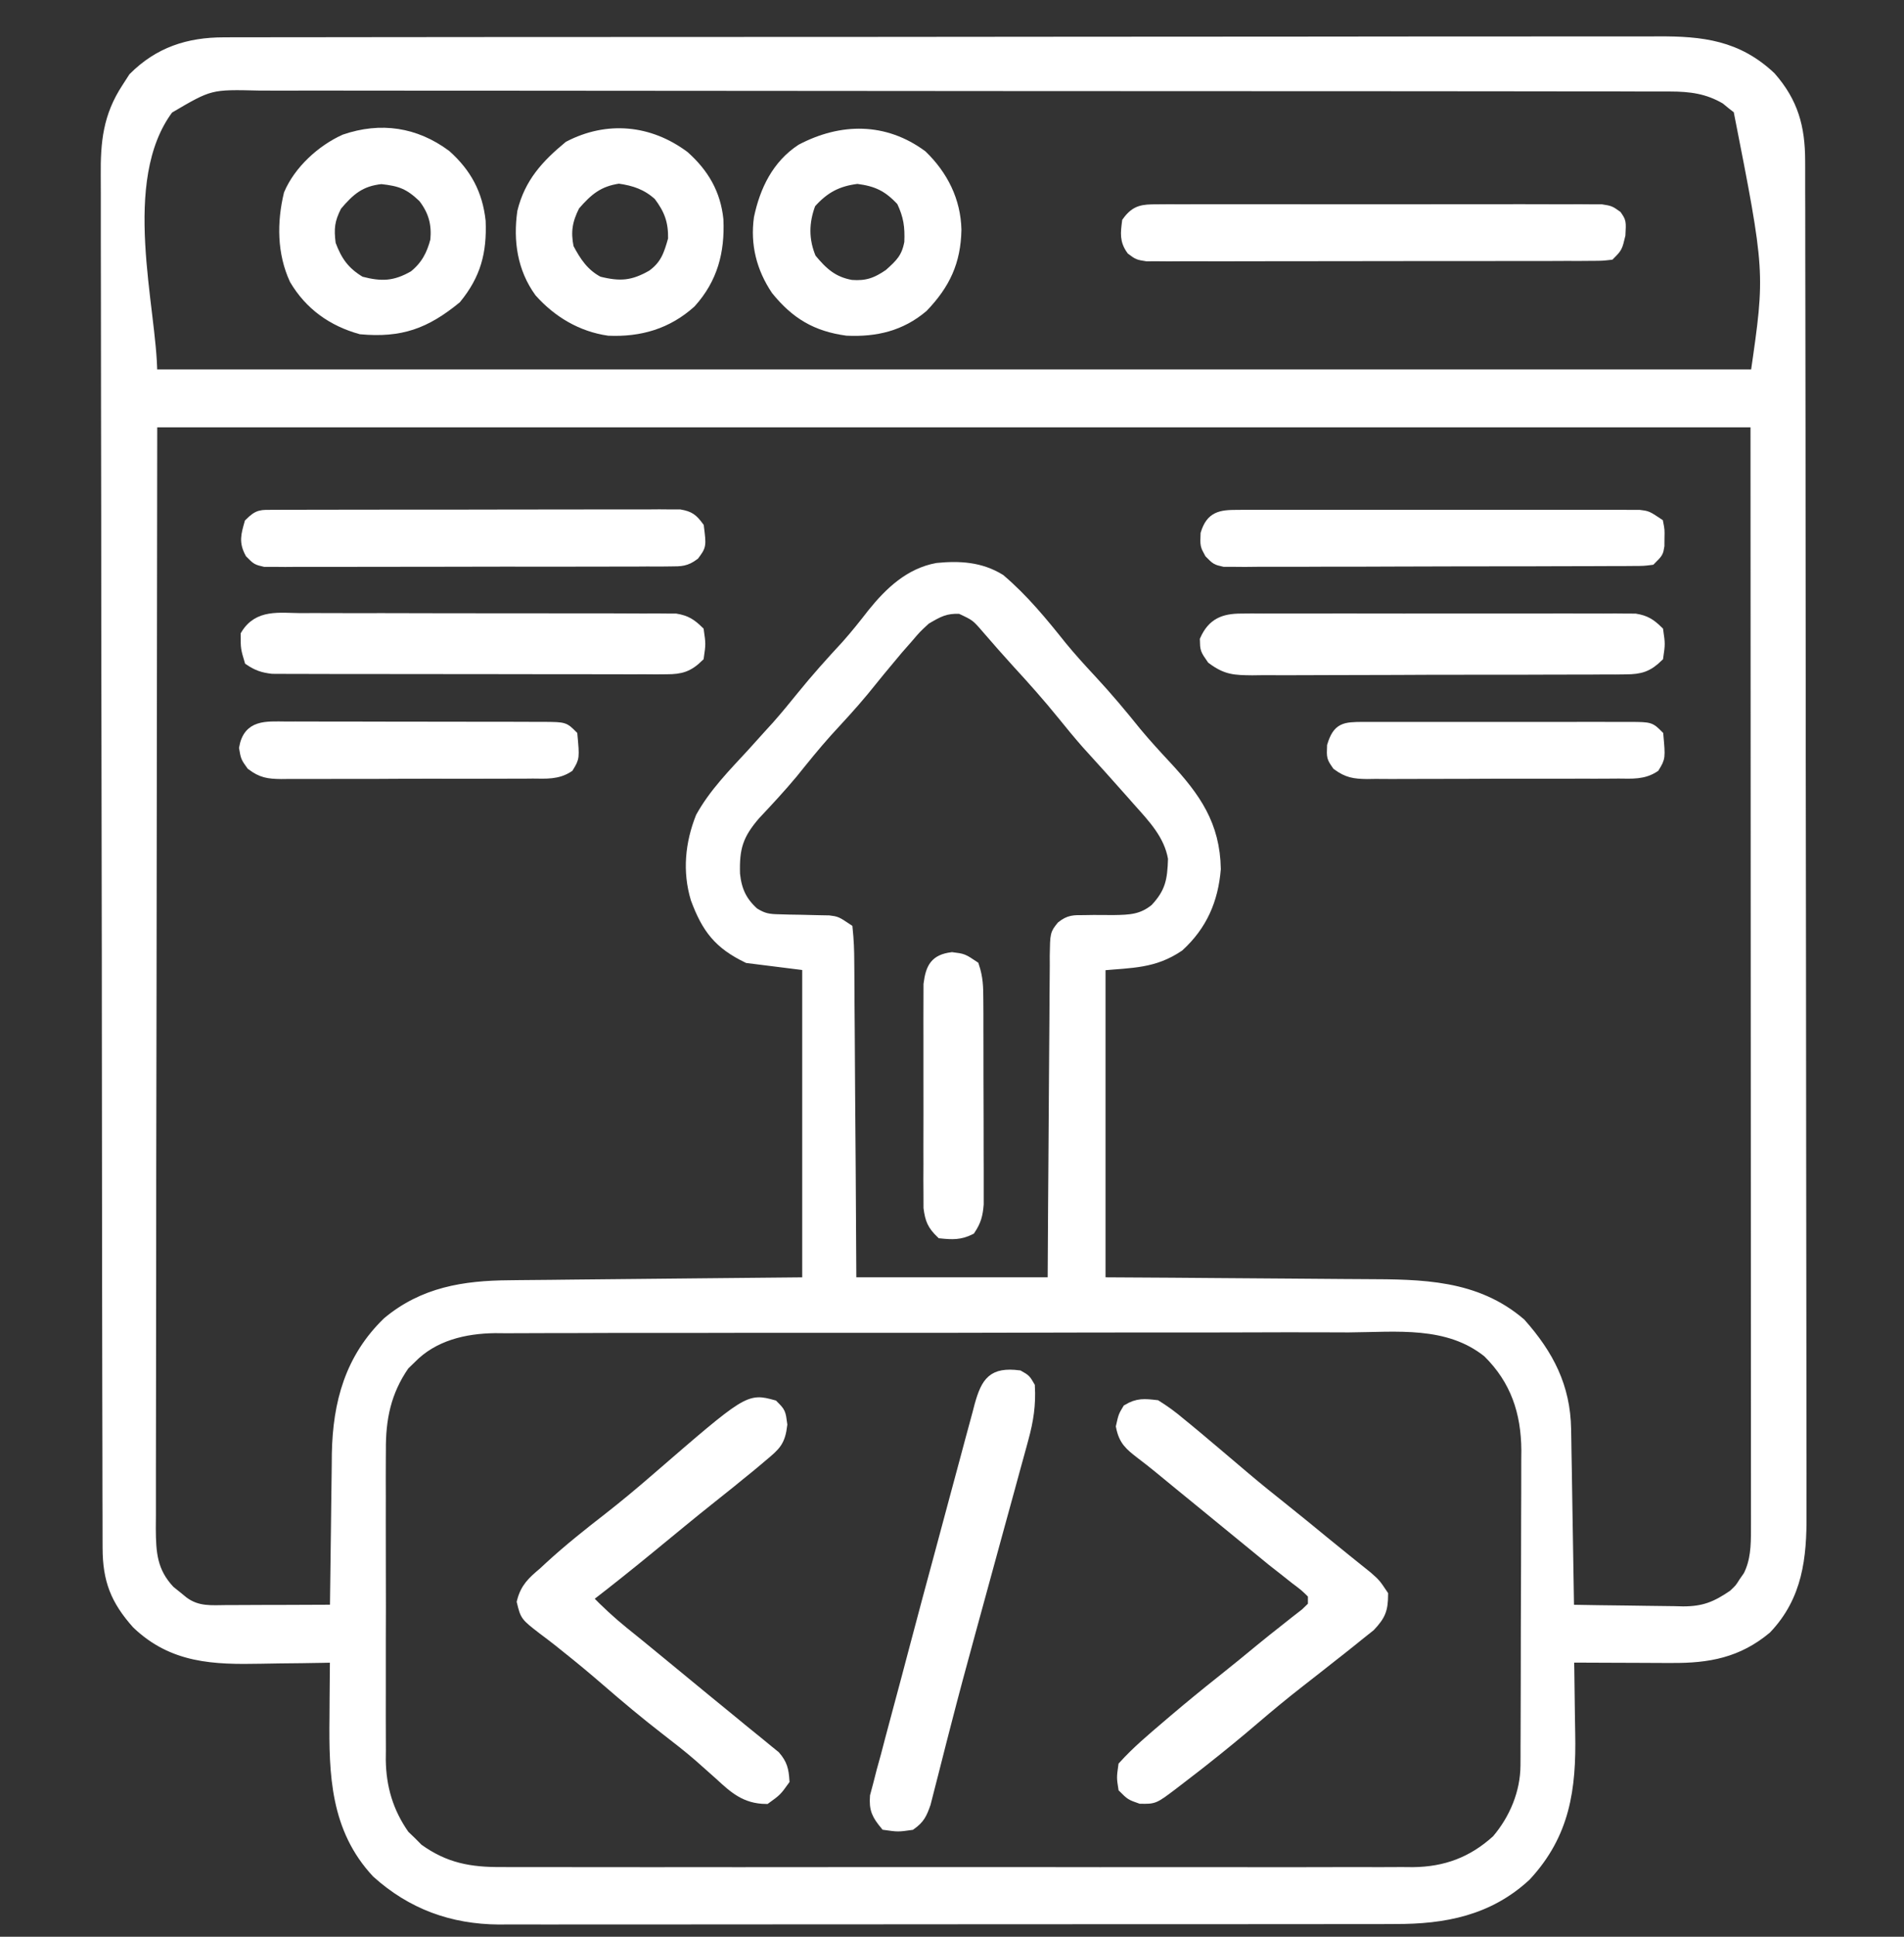 <svg width="60" height="61" viewBox="0 0 60 61" fill="none" xmlns="http://www.w3.org/2000/svg">
<rect x="0" y="0" width="60" height="61" fill="#333333" stroke="none"/>
<g clip-path="url(#clip0_695_1059)">
<path d="M7.054 1.326C7.175 1.325 7.175 1.325 7.3 1.325C7.571 1.324 7.842 1.324 8.113 1.325C8.309 1.324 8.506 1.324 8.703 1.323C9.242 1.322 9.782 1.322 10.322 1.322C10.904 1.322 11.486 1.321 12.068 1.32C13.209 1.318 14.35 1.317 15.49 1.317C16.417 1.317 17.344 1.316 18.271 1.316C20.9 1.314 23.529 1.313 26.157 1.313C26.37 1.313 26.37 1.313 26.586 1.313C26.799 1.313 26.799 1.313 27.016 1.313C29.316 1.313 31.615 1.311 33.915 1.307C36.276 1.304 38.637 1.302 40.998 1.303C42.324 1.303 43.649 1.302 44.975 1.299C46.103 1.297 47.232 1.297 48.36 1.298C48.936 1.299 49.512 1.299 50.087 1.297C50.615 1.295 51.142 1.296 51.669 1.298C51.86 1.298 52.05 1.298 52.241 1.296C53.639 1.287 54.758 1.421 55.81 2.411C56.516 3.214 56.733 4.005 56.735 5.057C56.735 5.133 56.735 5.21 56.736 5.288C56.736 5.544 56.736 5.8 56.736 6.056C56.737 6.241 56.737 6.426 56.738 6.612C56.739 7.121 56.739 7.63 56.739 8.139C56.74 8.689 56.741 9.238 56.742 9.787C56.745 11.113 56.746 12.439 56.747 13.765C56.747 14.39 56.748 15.015 56.748 15.639C56.75 17.716 56.752 19.793 56.753 21.869C56.753 22.408 56.753 22.947 56.754 23.485C56.754 23.619 56.754 23.753 56.754 23.891C56.755 26.061 56.758 28.23 56.762 30.399C56.766 32.627 56.768 34.854 56.768 37.082C56.768 38.333 56.769 39.583 56.772 40.834C56.775 41.899 56.776 42.964 56.775 44.029C56.774 44.572 56.774 45.115 56.776 45.658C56.779 46.156 56.779 46.654 56.777 47.151C56.776 47.331 56.777 47.511 56.778 47.69C56.788 49.057 56.653 50.281 55.672 51.31C54.771 52.063 53.834 52.235 52.692 52.227C52.599 52.227 52.507 52.227 52.411 52.227C52.116 52.226 51.821 52.224 51.526 52.223C51.326 52.222 51.125 52.222 50.925 52.221C50.434 52.22 49.944 52.218 49.453 52.215C49.456 52.34 49.458 52.465 49.461 52.593C49.469 53.061 49.475 53.529 49.479 53.997C49.481 54.199 49.485 54.4 49.489 54.602C49.523 56.339 49.328 57.766 48.095 59.096C46.915 60.187 45.514 60.455 43.96 60.449C43.835 60.45 43.711 60.45 43.583 60.451C43.168 60.452 42.753 60.451 42.339 60.451C42.04 60.451 41.742 60.452 41.444 60.453C40.719 60.454 39.994 60.454 39.269 60.454C38.68 60.454 38.091 60.454 37.501 60.455C37.417 60.455 37.333 60.455 37.246 60.455C37.076 60.455 36.905 60.455 36.734 60.455C35.134 60.456 33.535 60.456 31.935 60.456C30.473 60.455 29.012 60.456 27.55 60.459C26.047 60.461 24.544 60.462 23.041 60.461C22.198 60.461 21.356 60.461 20.513 60.463C19.72 60.465 18.927 60.464 18.134 60.463C17.844 60.462 17.553 60.463 17.263 60.464C16.866 60.465 16.468 60.464 16.071 60.462C15.957 60.463 15.842 60.464 15.725 60.465C14.244 60.454 12.971 59.992 11.866 58.998C10.559 57.602 10.512 55.874 10.533 54.083C10.534 53.902 10.535 53.72 10.536 53.539C10.538 53.098 10.542 52.657 10.547 52.215C10.426 52.218 10.305 52.221 10.18 52.223C9.725 52.232 9.271 52.237 8.816 52.241C8.62 52.244 8.424 52.247 8.228 52.251C6.739 52.281 5.443 52.241 4.304 51.153C3.629 50.395 3.385 49.763 3.383 48.754C3.382 48.677 3.382 48.6 3.382 48.52C3.381 48.26 3.381 48.001 3.381 47.741C3.38 47.553 3.38 47.366 3.379 47.178C3.378 46.662 3.377 46.145 3.377 45.629C3.376 45.072 3.375 44.516 3.373 43.959C3.37 42.614 3.369 41.27 3.367 39.925C3.367 39.545 3.366 39.165 3.366 38.786C3.363 36.428 3.36 34.069 3.359 31.711C3.358 31.165 3.358 30.619 3.358 30.073C3.358 29.937 3.358 29.801 3.357 29.661C3.356 27.462 3.352 25.263 3.347 23.063C3.342 20.805 3.339 18.547 3.339 16.29C3.338 15.022 3.337 13.754 3.333 12.486C3.33 11.406 3.329 10.327 3.33 9.247C3.331 8.696 3.33 8.146 3.327 7.595C3.325 7.09 3.325 6.586 3.327 6.081C3.327 5.899 3.327 5.717 3.325 5.535C3.315 4.485 3.395 3.66 3.985 2.762C4.055 2.654 4.125 2.545 4.197 2.433C4.999 1.631 5.926 1.327 7.054 1.326ZM5.32 3.431C3.623 5.692 4.805 9.732 4.805 11.786C21.473 11.786 38.14 11.786 55.313 11.786C55.78 8.568 55.78 8.568 54.772 3.451C54.706 3.4 54.641 3.35 54.573 3.297C54.508 3.244 54.444 3.191 54.377 3.136C53.81 2.801 53.271 2.733 52.622 2.732C52.543 2.732 52.463 2.731 52.381 2.731C52.114 2.73 51.847 2.731 51.581 2.731C51.388 2.731 51.194 2.73 51.001 2.729C50.47 2.728 49.94 2.728 49.409 2.728C48.836 2.728 48.264 2.727 47.691 2.726C46.569 2.724 45.448 2.723 44.326 2.723C43.414 2.723 42.503 2.723 41.591 2.722C39.007 2.72 36.422 2.719 33.838 2.719C33.699 2.719 33.559 2.719 33.416 2.719C33.206 2.719 33.206 2.719 32.993 2.719C30.732 2.719 28.47 2.717 26.209 2.714C23.887 2.71 21.566 2.709 19.244 2.709C17.941 2.709 16.637 2.708 15.334 2.706C14.224 2.704 13.114 2.703 12.005 2.705C11.438 2.705 10.872 2.705 10.306 2.703C9.788 2.702 9.269 2.702 8.751 2.704C8.563 2.704 8.376 2.704 8.188 2.703C6.622 2.665 6.622 2.665 5.32 3.431ZM4.805 13.309C4.798 19.212 4.791 25.114 4.783 31.195C4.78 33.061 4.777 34.926 4.773 36.849C4.772 38.517 4.772 38.517 4.771 40.185C4.771 40.93 4.77 41.674 4.768 42.419C4.766 43.277 4.765 44.136 4.765 44.994C4.765 45.434 4.765 45.873 4.763 46.312C4.761 46.782 4.762 47.253 4.763 47.723C4.762 47.86 4.761 47.998 4.76 48.139C4.764 48.919 4.803 49.497 5.362 50.09C5.432 50.146 5.502 50.202 5.574 50.26C5.644 50.318 5.715 50.375 5.787 50.434C6.228 50.761 6.655 50.707 7.183 50.703C7.279 50.703 7.374 50.703 7.473 50.703C7.78 50.702 8.087 50.701 8.394 50.699C8.602 50.699 8.81 50.698 9.017 50.698C9.527 50.697 10.037 50.694 10.547 50.692C10.548 50.62 10.549 50.549 10.549 50.475C10.557 49.722 10.567 48.969 10.578 48.216C10.582 47.936 10.585 47.655 10.588 47.375C10.592 46.97 10.598 46.565 10.604 46.16C10.605 46.037 10.606 45.913 10.607 45.786C10.638 44.178 11.024 42.774 12.203 41.632C13.335 40.687 14.622 40.483 16.051 40.473C16.153 40.472 16.255 40.47 16.36 40.469C16.694 40.465 17.028 40.463 17.362 40.46C17.595 40.457 17.827 40.455 18.06 40.452C18.67 40.446 19.281 40.44 19.892 40.434C20.625 40.428 21.358 40.42 22.092 40.412C23.205 40.401 24.317 40.39 25.43 40.38C25.43 37.093 25.43 33.805 25.43 30.419C24.811 30.341 24.192 30.264 23.555 30.184C22.643 29.745 22.263 29.252 21.914 28.309C21.654 27.442 21.741 26.564 22.072 25.73C22.488 24.979 23.093 24.366 23.672 23.739C23.855 23.537 24.039 23.334 24.221 23.131C24.305 23.039 24.39 22.946 24.476 22.851C24.742 22.55 24.995 22.242 25.247 21.93C25.699 21.371 26.175 20.841 26.664 20.314C26.954 19.988 27.221 19.652 27.488 19.308C28.028 18.639 28.66 18.039 29.532 17.88C30.244 17.81 30.905 17.85 31.524 18.231C32.264 18.858 32.872 19.602 33.475 20.358C33.77 20.716 34.079 21.056 34.395 21.395C34.895 21.932 35.362 22.488 35.821 23.06C36.125 23.425 36.444 23.772 36.768 24.12C37.687 25.111 38.298 25.978 38.321 27.372C38.239 28.351 37.893 29.149 37.163 29.818C36.368 30.359 35.666 30.33 34.688 30.419C34.688 33.706 34.688 36.993 34.688 40.38C35.791 40.386 35.791 40.386 36.916 40.393C37.384 40.396 37.852 40.4 38.321 40.404C39.063 40.41 39.805 40.416 40.547 40.42C41.145 40.423 41.744 40.428 42.343 40.434C42.57 40.436 42.797 40.437 43.025 40.438C44.796 40.444 46.511 40.45 47.93 41.669C48.813 42.664 49.338 43.671 49.36 45.011C49.363 45.138 49.365 45.265 49.367 45.395C49.37 45.598 49.37 45.598 49.373 45.806C49.376 45.945 49.378 46.085 49.381 46.229C49.388 46.674 49.395 47.119 49.402 47.565C49.407 47.867 49.412 48.169 49.417 48.471C49.43 49.212 49.442 49.952 49.453 50.692C50.056 50.704 50.658 50.712 51.261 50.718C51.466 50.72 51.67 50.723 51.875 50.727C52.17 50.733 52.465 50.736 52.761 50.738C52.851 50.74 52.942 50.743 53.035 50.745C53.692 50.745 54.066 50.594 54.61 50.223C54.815 50.031 54.815 50.031 54.947 49.821C54.992 49.755 55.038 49.69 55.085 49.623C55.313 49.169 55.328 48.691 55.327 48.191C55.328 48.066 55.328 47.941 55.328 47.812C55.328 47.676 55.327 47.539 55.327 47.399C55.327 47.254 55.327 47.108 55.327 46.959C55.327 46.555 55.327 46.152 55.326 45.749C55.326 45.307 55.326 44.866 55.326 44.424C55.326 43.567 55.326 42.71 55.325 41.853C55.324 40.862 55.324 39.87 55.324 38.879C55.323 36.262 55.322 33.644 55.32 31.027C55.318 25.18 55.315 19.333 55.313 13.309C38.645 13.309 21.978 13.309 4.805 13.309ZM29.18 19.52C28.885 19.79 28.885 19.79 28.616 20.106C28.465 20.278 28.465 20.278 28.31 20.454C27.94 20.89 27.579 21.332 27.221 21.776C26.853 22.22 26.461 22.641 26.071 23.065C25.697 23.482 25.348 23.916 24.997 24.352C24.618 24.808 24.215 25.24 23.809 25.672C23.267 26.299 23.145 26.711 23.17 27.529C23.225 28.042 23.384 28.39 23.768 28.735C24.062 28.919 24.226 28.941 24.57 28.947C24.672 28.95 24.775 28.953 24.881 28.956C24.987 28.958 25.093 28.959 25.203 28.961C25.414 28.965 25.626 28.97 25.837 28.976C25.977 28.978 25.977 28.978 26.12 28.981C26.367 29.012 26.367 29.012 26.719 29.247C26.756 29.604 26.77 29.938 26.77 30.295C26.771 30.404 26.772 30.513 26.773 30.625C26.777 30.985 26.778 31.345 26.779 31.705C26.781 31.954 26.783 32.203 26.785 32.453C26.791 33.11 26.794 33.767 26.797 34.424C26.802 35.211 26.808 35.999 26.815 36.787C26.824 37.984 26.83 39.182 26.836 40.38C28.924 40.38 31.013 40.38 33.164 40.38C33.169 39.589 33.173 38.797 33.178 37.982C33.181 37.482 33.185 36.981 33.189 36.481C33.195 35.686 33.201 34.892 33.205 34.097C33.208 33.456 33.213 32.816 33.219 32.175C33.221 31.931 33.222 31.686 33.223 31.441C33.224 31.099 33.227 30.757 33.231 30.415C33.231 30.262 33.231 30.262 33.23 30.107C33.241 29.414 33.241 29.414 33.445 29.162C33.693 28.965 33.841 28.971 34.155 28.973C34.308 28.971 34.308 28.971 34.463 28.968C34.675 28.968 34.887 28.969 35.099 28.971C35.617 28.962 35.981 28.95 36.393 28.615C36.868 28.109 36.938 27.73 36.957 27.039C36.832 26.298 36.328 25.773 35.845 25.233C35.743 25.117 35.743 25.117 35.639 24.999C35.175 24.472 34.703 23.953 34.231 23.433C33.967 23.133 33.716 22.826 33.465 22.516C33.007 21.951 32.527 21.412 32.035 20.878C31.721 20.534 31.415 20.184 31.11 19.831C30.749 19.413 30.749 19.413 30.257 19.183C29.788 19.165 29.582 19.284 29.18 19.52ZM12.964 42.797C12.893 42.866 12.822 42.935 12.749 43.006C12.172 43.84 12.001 44.685 12.01 45.682C12.009 45.796 12.008 45.91 12.008 46.027C12.005 46.399 12.007 46.771 12.008 47.144C12.008 47.404 12.008 47.665 12.007 47.926C12.006 48.471 12.007 49.017 12.009 49.562C12.012 50.259 12.011 50.955 12.008 51.652C12.006 52.19 12.007 52.728 12.008 53.267C12.008 53.523 12.008 53.78 12.007 54.037C12.006 54.397 12.007 54.756 12.01 55.116C12.009 55.221 12.008 55.325 12.007 55.433C12.019 56.306 12.247 57.074 12.753 57.792C12.825 57.861 12.897 57.93 12.972 58.002C13.042 58.073 13.113 58.144 13.185 58.217C14.027 58.822 14.805 58.964 15.826 58.955C15.952 58.956 16.079 58.956 16.209 58.957C16.631 58.959 17.053 58.957 17.474 58.956C17.778 58.956 18.081 58.957 18.384 58.958C19.121 58.96 19.858 58.96 20.595 58.959C21.194 58.958 21.793 58.957 22.392 58.958C22.521 58.958 22.521 58.958 22.651 58.958C22.825 58.958 22.998 58.959 23.172 58.959C24.798 58.96 26.423 58.958 28.049 58.956C29.442 58.954 30.836 58.954 32.23 58.956C33.849 58.959 35.469 58.96 37.09 58.958C37.262 58.958 37.435 58.958 37.608 58.958C37.693 58.958 37.778 58.958 37.866 58.958C38.464 58.957 39.062 58.958 39.66 58.959C40.466 58.961 41.272 58.959 42.077 58.957C42.373 58.956 42.668 58.956 42.964 58.957C43.367 58.959 43.771 58.957 44.175 58.955C44.291 58.956 44.408 58.957 44.528 58.958C45.552 58.947 46.397 58.635 47.16 57.939C47.713 57.29 48.06 56.461 48.064 55.607C48.064 55.514 48.065 55.42 48.066 55.324C48.066 55.222 48.066 55.12 48.066 55.015C48.067 54.907 48.067 54.8 48.068 54.688C48.07 54.331 48.07 53.974 48.071 53.617C48.072 53.368 48.072 53.12 48.073 52.871C48.074 52.349 48.075 51.827 48.075 51.305C48.076 50.639 48.079 49.972 48.082 49.305C48.084 48.791 48.085 48.277 48.085 47.763C48.086 47.517 48.086 47.271 48.088 47.026C48.09 46.681 48.09 46.336 48.089 45.991C48.09 45.891 48.091 45.791 48.092 45.687C48.084 44.471 47.746 43.466 46.875 42.606C45.617 41.602 44.016 41.806 42.499 41.816C42.197 41.815 41.895 41.814 41.593 41.813C40.861 41.811 40.128 41.812 39.396 41.815C38.541 41.819 37.687 41.818 36.833 41.818C35.309 41.817 33.784 41.82 32.26 41.824C30.782 41.829 29.305 41.83 27.828 41.829C26.216 41.828 24.605 41.828 22.994 41.83C22.822 41.831 22.649 41.831 22.477 41.831C22.393 41.831 22.308 41.831 22.221 41.832C21.627 41.833 21.032 41.832 20.438 41.832C19.637 41.831 18.836 41.834 18.035 41.837C17.741 41.838 17.448 41.838 17.154 41.838C16.753 41.837 16.352 41.839 15.95 41.842C15.777 41.841 15.777 41.841 15.6 41.839C14.632 41.851 13.662 42.081 12.964 42.797Z" fill="white" stroke="white" stroke-width="0.3"/>
<path d="M24.375 44.246C24.609 44.481 24.609 44.481 24.66 44.87C24.596 45.413 24.453 45.534 24.038 45.88C23.98 45.929 23.921 45.979 23.861 46.03C23.683 46.181 23.502 46.327 23.32 46.473C23.221 46.554 23.122 46.636 23.019 46.719C22.829 46.873 22.637 47.026 22.445 47.177C22.131 47.425 21.821 47.677 21.511 47.931C21.351 48.062 21.351 48.062 21.187 48.197C20.967 48.377 20.748 48.557 20.528 48.738C19.865 49.282 19.196 49.818 18.516 50.34C18.881 50.714 19.251 51.06 19.658 51.388C19.826 51.523 19.826 51.523 19.997 51.662C20.059 51.712 20.121 51.762 20.185 51.814C20.587 52.141 20.987 52.471 21.387 52.801C21.954 53.269 22.523 53.736 23.093 54.2C23.192 54.282 23.291 54.363 23.393 54.447C23.579 54.6 23.766 54.752 23.954 54.902C24.083 55.008 24.083 55.008 24.214 55.116C24.288 55.175 24.362 55.235 24.438 55.297C24.661 55.556 24.705 55.743 24.727 56.082C24.485 56.419 24.485 56.419 24.141 56.668C23.488 56.661 23.133 56.344 22.676 55.921C22.531 55.792 22.386 55.663 22.24 55.534C22.166 55.469 22.093 55.403 22.017 55.336C21.68 55.044 21.329 54.772 20.977 54.5C20.334 54.003 19.714 53.484 19.1 52.952C18.699 52.605 18.294 52.267 17.878 51.937C17.787 51.864 17.696 51.791 17.602 51.715C17.433 51.582 17.262 51.452 17.09 51.324C16.546 50.903 16.546 50.903 16.436 50.45C16.55 50.002 16.768 49.807 17.109 49.52C17.181 49.454 17.252 49.388 17.325 49.32C17.912 48.782 18.53 48.291 19.158 47.804C19.669 47.405 20.165 46.992 20.654 46.568C23.588 44.03 23.588 44.03 24.375 44.246Z" fill="white" stroke="white" stroke-width="0.3"/>
<path d="M36.444 44.247C36.727 44.425 36.961 44.596 37.213 44.811C37.284 44.868 37.355 44.926 37.428 44.986C37.649 45.167 37.867 45.351 38.085 45.536C38.153 45.593 38.22 45.65 38.29 45.708C38.613 45.979 38.934 46.251 39.254 46.525C39.661 46.869 40.075 47.202 40.492 47.533C40.911 47.867 41.325 48.206 41.739 48.546C41.968 48.734 42.198 48.92 42.429 49.106C42.545 49.199 42.661 49.292 42.78 49.388C42.885 49.472 42.99 49.557 43.099 49.644C43.358 49.872 43.358 49.872 43.593 50.223C43.59 50.7 43.517 50.882 43.189 51.232C43.064 51.334 42.937 51.435 42.809 51.534C42.741 51.589 42.673 51.644 42.603 51.701C42.388 51.874 42.17 52.045 41.952 52.215C41.815 52.324 41.677 52.432 41.54 52.54C41.335 52.701 41.13 52.861 40.925 53.021C40.457 53.386 40.001 53.763 39.55 54.149C39.017 54.605 38.475 55.048 37.924 55.482C37.858 55.533 37.793 55.585 37.725 55.638C37.534 55.788 37.341 55.935 37.148 56.083C37.076 56.138 37.004 56.193 36.93 56.25C36.372 56.669 36.372 56.669 35.939 56.661C35.624 56.551 35.624 56.551 35.39 56.317C35.338 55.987 35.338 55.987 35.39 55.614C35.808 55.151 36.285 54.751 36.759 54.347C36.832 54.285 36.904 54.223 36.978 54.16C37.48 53.733 37.988 53.318 38.504 52.909C38.922 52.578 39.334 52.239 39.746 51.9C39.977 51.711 40.21 51.525 40.445 51.341C40.563 51.247 40.681 51.154 40.802 51.058C40.91 50.974 41.018 50.889 41.13 50.803C41.208 50.727 41.286 50.652 41.366 50.575C41.366 50.459 41.366 50.343 41.366 50.223C41.123 49.981 41.123 49.981 40.802 49.74C40.684 49.646 40.566 49.553 40.445 49.457C40.323 49.362 40.202 49.267 40.077 49.169C39.862 48.993 39.647 48.818 39.433 48.641C39.273 48.511 39.273 48.511 39.11 48.377C38.144 47.586 38.144 47.586 37.823 47.324C37.602 47.144 37.381 46.963 37.16 46.783C36.942 46.605 36.724 46.426 36.506 46.246C36.322 46.096 36.136 45.949 35.947 45.807C35.589 45.53 35.405 45.381 35.316 44.928C35.39 44.598 35.39 44.598 35.522 44.378C35.851 44.181 36.063 44.204 36.444 44.247Z" fill="white" stroke="white" stroke-width="0.3"/>
<path d="M29.066 4.882C29.726 5.52 30.127 6.32 30.147 7.237C30.128 8.244 29.794 8.955 29.098 9.682C28.395 10.28 27.598 10.465 26.688 10.423C25.711 10.29 25.07 9.905 24.45 9.141C23.986 8.45 23.793 7.69 23.907 6.864C24.092 5.987 24.478 5.189 25.243 4.687C26.515 4.02 27.878 4.005 29.066 4.882ZM25.555 6.417C25.335 6.998 25.327 7.557 25.57 8.131C25.939 8.577 26.251 8.863 26.829 8.966C27.312 9.002 27.605 8.9 28.009 8.622C28.372 8.298 28.558 8.115 28.647 7.637C28.669 7.132 28.622 6.805 28.404 6.344C27.983 5.889 27.634 5.719 27.02 5.641C26.394 5.718 25.982 5.935 25.555 6.417Z" fill="white" stroke="white" stroke-width="0.3"/>
<path d="M21.573 4.906C22.189 5.457 22.561 6.087 22.647 6.919C22.691 7.928 22.467 8.783 21.782 9.544C21.038 10.214 20.171 10.466 19.18 10.424C18.316 10.3 17.57 9.855 16.992 9.207C16.45 8.458 16.323 7.576 16.45 6.671C16.676 5.754 17.201 5.183 17.915 4.593C19.137 3.958 20.464 4.08 21.573 4.906ZM18.12 6.483C17.887 6.949 17.828 7.29 17.93 7.801C18.168 8.252 18.412 8.616 18.867 8.856C19.539 9.024 19.94 8.995 20.543 8.649C20.962 8.345 21.067 8.014 21.203 7.53C21.213 6.968 21.081 6.608 20.742 6.161C20.369 5.831 19.998 5.703 19.504 5.633C18.866 5.726 18.535 6.002 18.12 6.483Z" fill="white" stroke="white" stroke-width="0.3"/>
<path d="M14.063 4.872C14.711 5.453 15.059 6.1 15.154 6.964C15.193 7.94 15.005 8.654 14.385 9.413C13.414 10.207 12.632 10.493 11.367 10.379C10.468 10.129 9.751 9.62 9.273 8.812C8.881 7.966 8.876 7.007 9.093 6.107C9.41 5.362 10.124 4.711 10.854 4.381C11.998 3.989 13.094 4.153 14.063 4.872ZM10.62 6.49C10.393 6.936 10.368 7.189 10.43 7.684C10.633 8.229 10.867 8.556 11.367 8.856C12.019 9.027 12.446 9.01 13.035 8.671C13.409 8.37 13.591 8.027 13.711 7.567C13.758 7.043 13.65 6.652 13.33 6.234C12.89 5.813 12.618 5.713 12.019 5.648C11.364 5.717 11.037 5.996 10.62 6.49Z" fill="white" stroke="white" stroke-width="0.3"/>
<path d="M36.464 6.585C36.589 6.584 36.715 6.583 36.843 6.582C36.981 6.582 37.118 6.583 37.26 6.584C37.404 6.583 37.549 6.583 37.698 6.582C38.095 6.581 38.492 6.581 38.889 6.582C39.304 6.583 39.719 6.582 40.134 6.582C40.831 6.581 41.528 6.582 42.225 6.584C43.031 6.585 43.837 6.585 44.644 6.583C45.336 6.581 46.027 6.581 46.719 6.582C47.133 6.583 47.546 6.583 47.959 6.581C48.42 6.58 48.881 6.582 49.342 6.584C49.479 6.583 49.616 6.582 49.758 6.582C49.946 6.583 49.946 6.583 50.137 6.585C50.3 6.585 50.3 6.585 50.467 6.585C50.742 6.629 50.742 6.629 50.957 6.782C51.094 6.981 51.094 6.981 51.072 7.398C50.976 7.801 50.976 7.801 50.742 8.036C50.482 8.065 50.482 8.065 50.151 8.066C50.026 8.067 49.901 8.068 49.772 8.069C49.635 8.068 49.497 8.068 49.355 8.068C49.138 8.069 49.138 8.069 48.916 8.07C48.519 8.071 48.122 8.071 47.724 8.071C47.393 8.071 47.062 8.071 46.73 8.072C45.949 8.073 45.167 8.073 44.385 8.073C43.578 8.072 42.771 8.073 41.964 8.076C41.272 8.078 40.579 8.079 39.887 8.078C39.473 8.078 39.059 8.078 38.645 8.08C38.184 8.082 37.723 8.081 37.262 8.079C37.124 8.08 36.986 8.081 36.845 8.082C36.719 8.081 36.594 8.08 36.465 8.079C36.356 8.079 36.247 8.08 36.134 8.08C35.859 8.036 35.859 8.036 35.648 7.879C35.43 7.576 35.462 7.343 35.508 6.981C35.782 6.601 36.01 6.585 36.464 6.585Z" fill="white" stroke="white" stroke-width="0.3"/>
<path d="M9.475 19.461C9.605 19.46 9.734 19.46 9.868 19.459C10.297 19.458 10.726 19.46 11.155 19.462C11.453 19.462 11.75 19.462 12.048 19.461C12.672 19.461 13.296 19.462 13.921 19.465C14.642 19.468 15.363 19.468 16.084 19.467C16.779 19.466 17.473 19.467 18.167 19.468C18.463 19.469 18.758 19.469 19.053 19.468C19.466 19.468 19.878 19.47 20.29 19.473C20.413 19.472 20.535 19.471 20.662 19.471C20.774 19.472 20.886 19.473 21.002 19.474C21.148 19.475 21.148 19.475 21.297 19.475C21.63 19.531 21.791 19.637 22.031 19.871C22.09 20.282 22.09 20.282 22.031 20.692C21.7 21.015 21.463 21.087 21.007 21.087C20.84 21.088 20.84 21.088 20.669 21.09C20.548 21.089 20.426 21.088 20.301 21.087C20.108 21.088 20.108 21.088 19.912 21.088C19.487 21.089 19.062 21.088 18.637 21.086C18.341 21.086 18.046 21.086 17.751 21.086C17.133 21.086 16.514 21.085 15.895 21.083C15.18 21.08 14.465 21.08 13.75 21.081C13.062 21.081 12.374 21.081 11.686 21.079C11.393 21.079 11.101 21.079 10.808 21.079C10.399 21.079 9.99 21.077 9.582 21.076C9.46 21.076 9.339 21.076 9.214 21.076C9.102 21.076 8.991 21.075 8.876 21.074C8.731 21.073 8.731 21.073 8.583 21.073C8.285 21.039 8.1 20.977 7.852 20.809C7.734 20.413 7.734 20.413 7.734 19.989C8.129 19.333 8.795 19.455 9.475 19.461Z" fill="white" stroke="white" stroke-width="0.3"/>
<path d="M39.11 19.475C39.221 19.474 39.333 19.473 39.448 19.472C39.569 19.473 39.691 19.474 39.816 19.474C39.944 19.474 40.072 19.473 40.205 19.473C40.63 19.471 41.055 19.472 41.48 19.473C41.775 19.473 42.07 19.473 42.365 19.472C42.984 19.472 43.603 19.472 44.221 19.474C44.936 19.476 45.651 19.475 46.366 19.473C47.054 19.472 47.743 19.472 48.431 19.473C48.723 19.473 49.016 19.473 49.309 19.472C49.718 19.471 50.126 19.472 50.535 19.474C50.717 19.473 50.717 19.473 50.903 19.472C51.014 19.473 51.126 19.474 51.24 19.475C51.337 19.475 51.434 19.476 51.533 19.476C51.865 19.531 52.026 19.637 52.265 19.871C52.324 20.282 52.324 20.282 52.265 20.692C51.935 21.014 51.696 21.087 51.241 21.09C51.074 21.091 51.074 21.091 50.904 21.094C50.722 21.093 50.722 21.093 50.537 21.093C50.409 21.093 50.28 21.095 50.148 21.096C49.724 21.098 49.299 21.098 48.874 21.098C48.58 21.099 48.285 21.1 47.99 21.101C47.372 21.102 46.754 21.103 46.136 21.102C45.422 21.101 44.708 21.104 43.994 21.108C43.306 21.112 42.618 21.113 41.931 21.113C41.639 21.113 41.346 21.114 41.054 21.116C40.646 21.119 40.237 21.117 39.829 21.115C39.708 21.117 39.587 21.119 39.462 21.12C38.904 21.113 38.64 21.108 38.182 20.765C37.968 20.457 37.968 20.457 37.961 20.15C38.197 19.622 38.552 19.476 39.11 19.475Z" fill="white" stroke="white" stroke-width="0.3"/>
<path d="M32.11 43.309C32.33 43.434 32.33 43.434 32.462 43.661C32.494 44.249 32.418 44.74 32.263 45.307C32.242 45.385 32.221 45.463 32.199 45.544C32.129 45.802 32.057 46.06 31.986 46.318C31.936 46.502 31.886 46.685 31.836 46.869C31.704 47.355 31.57 47.84 31.436 48.325C31.279 48.898 31.122 49.471 30.966 50.044C30.837 50.517 30.708 50.989 30.578 51.461C30.317 52.41 30.062 53.36 29.817 54.312C29.769 54.498 29.721 54.684 29.673 54.87C29.583 55.22 29.494 55.57 29.406 55.92C29.366 56.077 29.325 56.234 29.285 56.391C29.25 56.527 29.216 56.663 29.18 56.803C29.064 57.133 28.994 57.289 28.712 57.489C28.301 57.547 28.301 57.547 27.891 57.489C27.624 57.166 27.533 56.993 27.565 56.571C27.597 56.448 27.63 56.326 27.664 56.2C27.7 56.058 27.737 55.916 27.774 55.77C27.817 55.614 27.86 55.457 27.904 55.301C27.947 55.135 27.991 54.97 28.034 54.804C28.129 54.444 28.225 54.085 28.322 53.726C28.481 53.139 28.637 52.55 28.792 51.961C29.067 50.918 29.348 49.876 29.63 48.834C29.777 48.292 29.922 47.75 30.067 47.208C30.18 46.786 30.294 46.364 30.408 45.942C30.462 45.742 30.516 45.541 30.569 45.341C30.643 45.065 30.718 44.788 30.794 44.512C30.815 44.431 30.836 44.349 30.858 44.265C31.071 43.499 31.285 43.206 32.11 43.309Z" fill="white" stroke="white" stroke-width="0.3"/>
<path d="M38.989 16.209C39.102 16.208 39.215 16.208 39.332 16.207C39.518 16.208 39.518 16.208 39.708 16.208C39.905 16.208 39.905 16.208 40.105 16.207C40.539 16.206 40.973 16.207 41.407 16.207C41.708 16.207 42.008 16.207 42.309 16.207C42.94 16.206 43.571 16.207 44.202 16.208C44.931 16.209 45.661 16.209 46.391 16.208C47.092 16.206 47.794 16.207 48.495 16.207C48.794 16.207 49.093 16.207 49.391 16.207C49.808 16.206 50.225 16.207 50.642 16.208C50.766 16.208 50.891 16.207 51.018 16.207C51.188 16.208 51.188 16.208 51.362 16.209C51.51 16.209 51.51 16.209 51.661 16.209C51.913 16.239 51.913 16.239 52.265 16.473C52.308 16.693 52.308 16.693 52.302 16.942C52.301 17.024 52.301 17.106 52.3 17.191C52.265 17.41 52.265 17.41 52.031 17.645C51.789 17.675 51.789 17.675 51.484 17.676C51.312 17.678 51.312 17.678 51.135 17.679C51.008 17.679 50.882 17.679 50.751 17.679C50.551 17.68 50.551 17.68 50.347 17.681C49.905 17.684 49.463 17.684 49.021 17.684C48.715 17.685 48.408 17.686 48.102 17.687C47.46 17.688 46.817 17.689 46.174 17.688C45.431 17.688 44.688 17.691 43.945 17.694C43.23 17.698 42.516 17.699 41.802 17.698C41.497 17.699 41.193 17.7 40.889 17.702C40.464 17.704 40.039 17.703 39.615 17.702C39.488 17.703 39.361 17.704 39.231 17.706C39.058 17.704 39.058 17.704 38.881 17.703C38.781 17.703 38.68 17.703 38.577 17.703C38.32 17.645 38.32 17.645 38.108 17.43C37.968 17.176 37.968 17.176 37.983 16.81C38.152 16.255 38.462 16.209 38.989 16.209Z" fill="white" stroke="white" stroke-width="0.3"/>
<path d="M8.628 16.208C8.8 16.207 8.8 16.207 8.974 16.206C9.1 16.206 9.226 16.206 9.355 16.206C9.487 16.206 9.619 16.205 9.755 16.205C10.194 16.203 10.632 16.203 11.07 16.203C11.374 16.203 11.678 16.203 11.981 16.202C12.618 16.201 13.255 16.201 13.893 16.202C14.629 16.202 15.366 16.201 16.103 16.198C16.811 16.196 17.52 16.196 18.228 16.196C18.529 16.196 18.831 16.196 19.133 16.194C19.554 16.193 19.975 16.194 20.396 16.195C20.522 16.194 20.647 16.193 20.776 16.192C20.948 16.194 20.948 16.194 21.123 16.195C21.273 16.195 21.273 16.195 21.425 16.195C21.74 16.249 21.844 16.335 22.032 16.59C22.107 17.192 22.107 17.192 21.888 17.488C21.618 17.692 21.46 17.689 21.124 17.69C20.953 17.692 20.953 17.692 20.778 17.694C20.59 17.693 20.59 17.693 20.398 17.692C20.2 17.694 20.2 17.694 19.998 17.695C19.56 17.697 19.122 17.697 18.684 17.696C18.381 17.696 18.078 17.697 17.774 17.698C17.138 17.699 16.502 17.698 15.865 17.697C15.129 17.696 14.393 17.698 13.657 17.701C12.95 17.704 12.242 17.704 11.534 17.703C11.233 17.703 10.932 17.704 10.63 17.705C10.21 17.707 9.789 17.706 9.369 17.704C9.243 17.705 9.118 17.706 8.989 17.707C8.875 17.706 8.76 17.705 8.642 17.704C8.543 17.704 8.443 17.704 8.341 17.704C8.086 17.645 8.086 17.645 7.874 17.43C7.678 17.072 7.743 16.858 7.852 16.473C8.143 16.182 8.228 16.209 8.628 16.208Z" fill="white" stroke="white" stroke-width="0.3"/>
<path d="M9.015 22.875C9.11 22.875 9.205 22.874 9.302 22.874C9.615 22.873 9.927 22.874 10.24 22.876C10.457 22.876 10.674 22.876 10.891 22.876C11.346 22.876 11.801 22.877 12.256 22.879C12.84 22.882 13.424 22.882 14.007 22.881C14.456 22.881 14.903 22.881 15.352 22.883C15.567 22.883 15.782 22.883 15.998 22.883C16.298 22.883 16.599 22.884 16.899 22.886C17.033 22.886 17.033 22.886 17.171 22.886C17.786 22.892 17.786 22.892 18.047 23.153C18.112 23.867 18.112 23.867 17.926 24.172C17.57 24.408 17.204 24.375 16.792 24.372C16.7 24.373 16.608 24.374 16.514 24.375C16.209 24.377 15.906 24.376 15.601 24.376C15.39 24.376 15.179 24.377 14.968 24.378C14.525 24.379 14.082 24.378 13.639 24.377C13.072 24.376 12.504 24.378 11.937 24.382C11.501 24.384 11.064 24.384 10.628 24.383C10.419 24.383 10.21 24.384 10 24.385C9.708 24.387 9.415 24.386 9.123 24.384C8.993 24.385 8.993 24.385 8.86 24.387C8.457 24.381 8.241 24.353 7.915 24.106C7.735 23.856 7.735 23.856 7.684 23.556C7.817 22.813 8.374 22.869 9.015 22.875Z" fill="white" stroke="white" stroke-width="0.3"/>
<path d="M42.949 22.887C43.039 22.887 43.129 22.887 43.221 22.888C43.316 22.888 43.41 22.887 43.508 22.887C43.821 22.886 44.135 22.886 44.448 22.887C44.665 22.887 44.882 22.887 45.099 22.887C45.555 22.886 46.011 22.887 46.466 22.888C47.051 22.889 47.636 22.888 48.221 22.887C48.669 22.886 49.118 22.886 49.566 22.887C49.782 22.887 49.998 22.887 50.213 22.886C50.514 22.886 50.815 22.887 51.116 22.888C51.206 22.888 51.296 22.887 51.388 22.887C52.005 22.892 52.005 22.892 52.267 23.153C52.331 23.867 52.331 23.867 52.145 24.172C51.79 24.408 51.424 24.375 51.011 24.372C50.919 24.373 50.827 24.374 50.733 24.374C50.429 24.377 50.125 24.376 49.821 24.375C49.609 24.376 49.398 24.377 49.187 24.377C48.744 24.378 48.301 24.378 47.859 24.377C47.291 24.375 46.724 24.378 46.156 24.381C45.72 24.384 45.284 24.383 44.847 24.383C44.638 24.383 44.429 24.384 44.219 24.385C43.927 24.387 43.634 24.385 43.342 24.383C43.212 24.385 43.212 24.385 43.08 24.387C42.678 24.381 42.458 24.35 42.13 24.109C41.954 23.856 41.954 23.856 41.969 23.49C42.148 22.901 42.372 22.891 42.949 22.887Z" fill="white" stroke="white" stroke-width="0.3"/>
<path d="M30 30.14C30.352 30.184 30.352 30.184 30.703 30.419C30.831 30.803 30.836 31.087 30.837 31.491C30.838 31.64 30.839 31.788 30.84 31.941C30.84 32.104 30.84 32.266 30.84 32.428C30.84 32.595 30.841 32.762 30.841 32.928C30.842 33.277 30.842 33.626 30.842 33.975C30.842 34.422 30.844 34.869 30.846 35.316C30.847 35.66 30.847 36.004 30.847 36.348C30.847 36.513 30.848 36.677 30.849 36.842C30.85 37.073 30.849 37.303 30.849 37.534C30.849 37.665 30.849 37.796 30.849 37.931C30.821 38.267 30.771 38.46 30.586 38.739C30.255 38.904 30.015 38.893 29.648 38.856C29.373 38.589 29.302 38.423 29.252 38.04C29.252 37.905 29.252 37.77 29.251 37.631C29.25 37.478 29.249 37.325 29.248 37.167C29.249 37 29.249 36.833 29.25 36.666C29.25 36.494 29.25 36.323 29.249 36.151C29.249 35.792 29.249 35.432 29.251 35.073C29.253 34.613 29.252 34.153 29.25 33.692C29.248 33.338 29.249 32.984 29.25 32.63C29.25 32.46 29.25 32.29 29.249 32.12C29.248 31.883 29.25 31.646 29.251 31.409C29.252 31.274 29.252 31.139 29.252 31C29.32 30.47 29.456 30.208 30 30.14Z" fill="white" stroke="white" stroke-width="0.3"/>
</g>
<defs>
<clipPath id="clip0_695_1059">
<rect width="60" height="60" fill="white" transform="translate(0 0.77)"/>
</clipPath>
</defs>
</svg>
